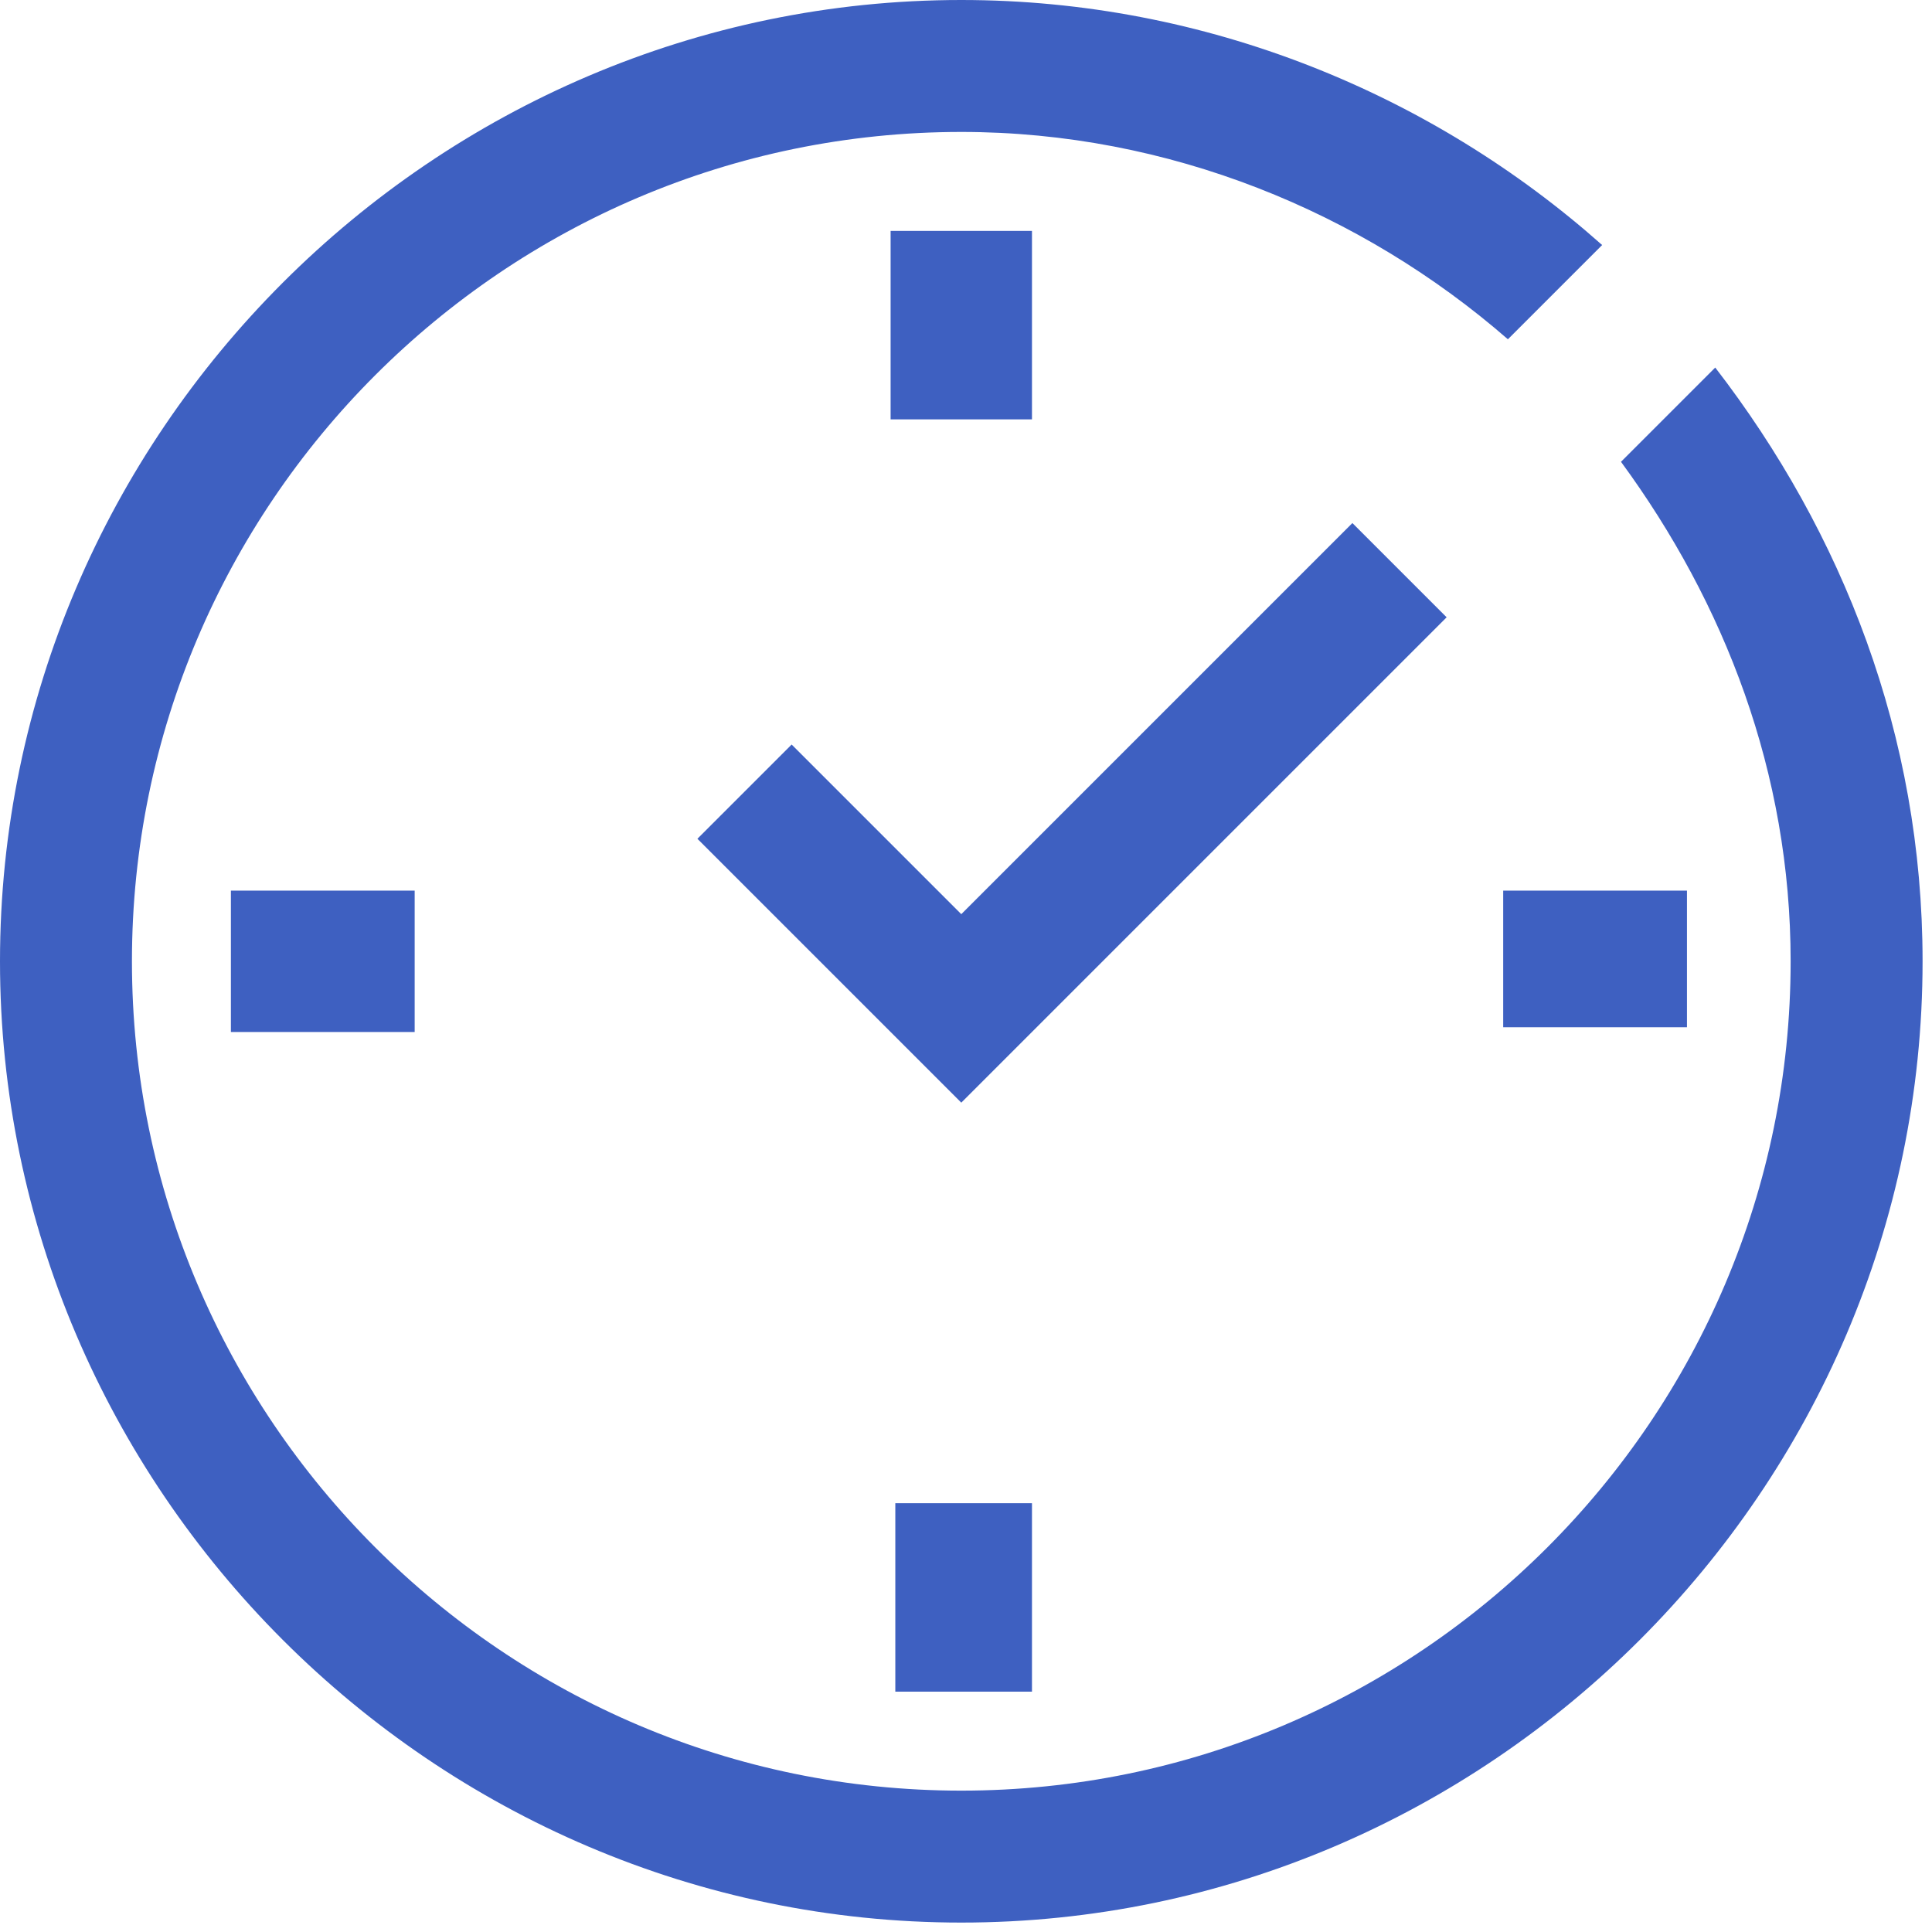 <svg width="41" height="41" viewBox="0 0 41 41" fill="none" xmlns="http://www.w3.org/2000/svg">
<path d="M28.7 11.1L20.4 19.4L16.8 15.8L14.8 17.8L20.4 23.4L30.7 13.1L28.7 11.1ZM36.4 7.8L34.4 9.8C36.6 12.8 38 16.4 38 20.4C38 30.1 30.1 38 20.4 38C10.7 38 2.8 30.1 2.8 20.4C2.8 10.7 10.7 2.8 20.4 2.8C24.8 2.8 28.9 4.5 32 7.2L34 5.2C30.4 2 25.6 0 20.4 0C9.2 0 0 9.2 0 20.4C0 31.6 9.2 40.8 20.4 40.8C31.6 40.8 40.8 31.6 40.8 20.4C40.8 15.6 39.1 11.3 36.4 7.8ZM19 35.9H21.9V31.9H19V35.9ZM21.9 4.9H18.9V8.9H21.9V4.9ZM4.9 21.9H8.8V18.9H4.9V21.9ZM31.9 21.8H35.8V18.9H31.9V21.8Z" fill="#3E60C1"/>
</svg>
